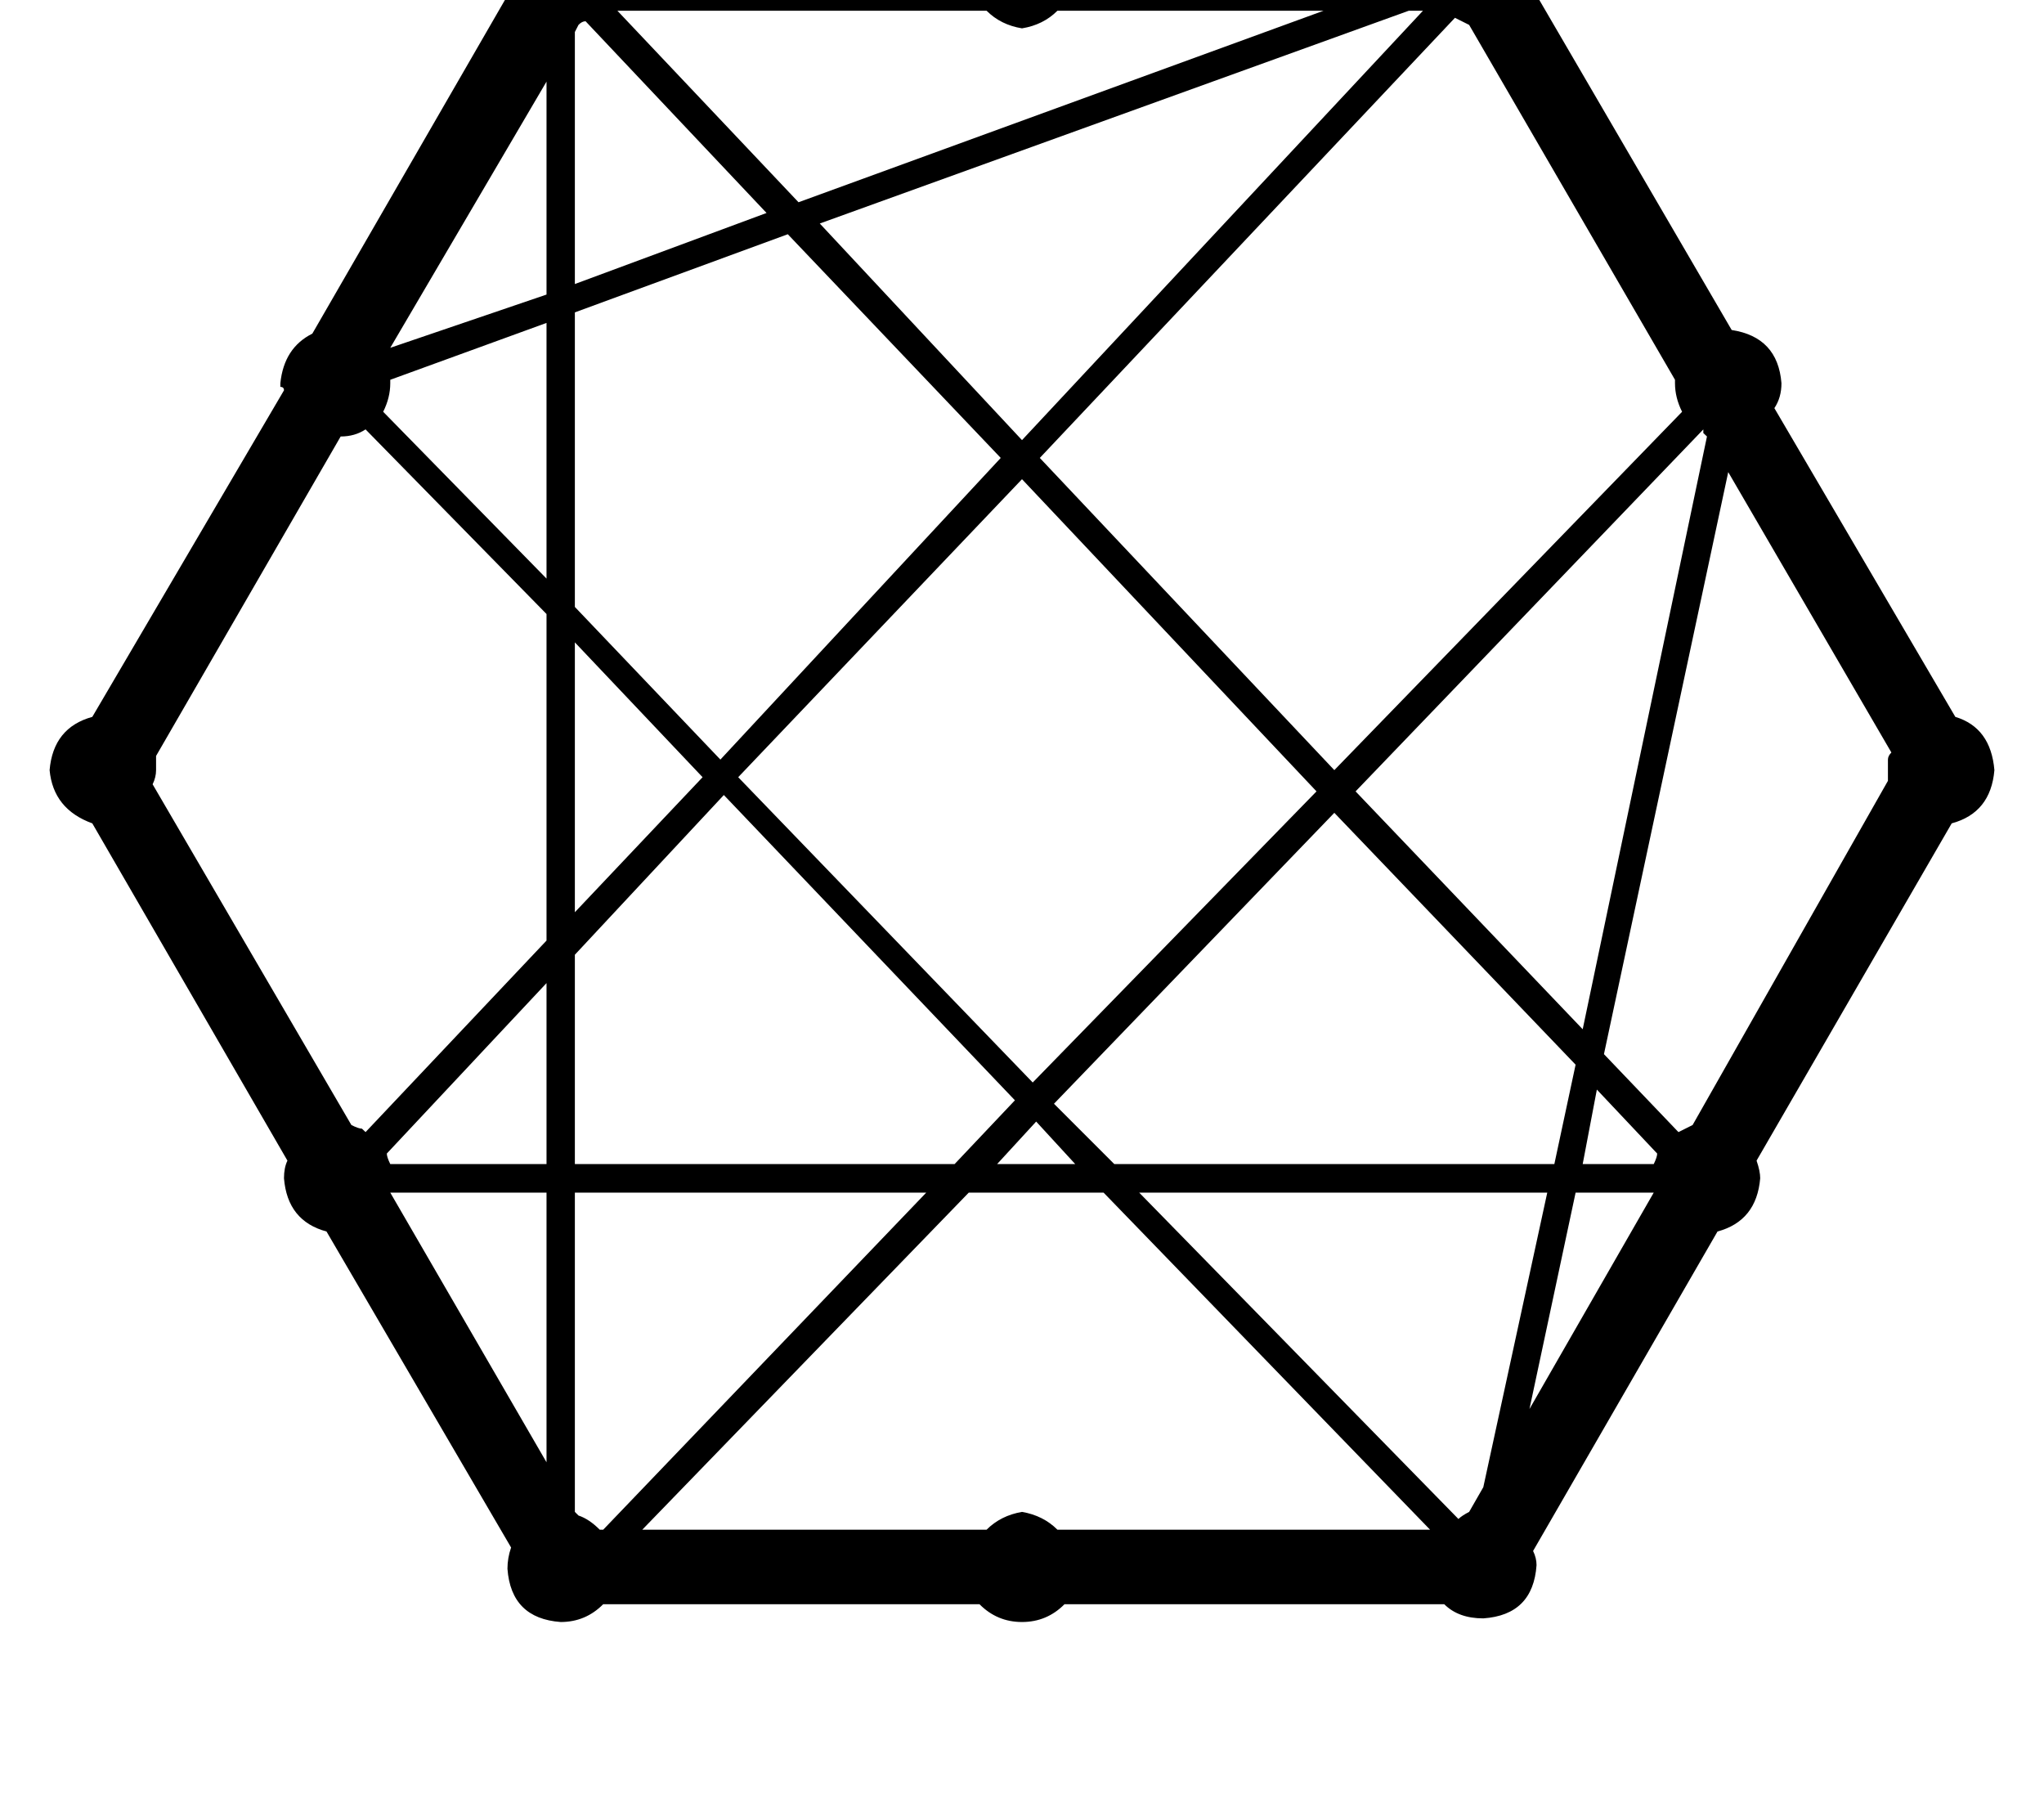<svg height="1000" width="1125" xmlns="http://www.w3.org/2000/svg"><path d="M1076.2 394.5L976.6 224.6l99.6 169.9L976.6 224.6q3.9 -5.8 3.9 -13.7 -2 -25.4 -27.4 -29.3L843.8 -5.9q1.9 -3.9 1.9 -9.7Q843.8 -43 816.4 -44.9q-13.7 0 -23.4 11.7H585.9q-9.7 -11.7 -23.4 -11.7t-23.4 11.7H332q-7.8 -11.7 -21.5 -11.7 -27.3 1.9 -31.2 29.3 0 5.8 2 9.7L171.9 183.6q-15.6 7.8 -17.6 27.3v2q2 0 2 1.9L50.8 394.5q-21.5 5.9 -23.5 29.3 2 21.5 23.5 29.3l107.4 185.6q-1.9 3.9 -1.9 9.7 1.9 23.5 23.4 29.3l101.6 173.9q-2 5.8 -2 11.7 2 27.3 29.3 29.3 13.7 0 23.4 -9.8h207.1q9.7 9.8 23.4 9.8t23.4 -9.8h209q7.8 7.8 21.5 7.8 27.4 -1.9 29.3 -29.3 0 -3.9 -1.9 -7.8L945.3 677.7q21.5 -5.8 23.5 -29.3 0 -3.9 -2 -9.7l107.4 -185.6q21.5 -5.8 23.5 -29.3 -2 -23.4 -21.5 -29.3zM300.8 804.7l-86 -148.4 86 148.4 -86 -148.4h86v148.4zm0 -164.1h-86 86 -86q-1.9 -3.9 -1.9 -5.8L300.8 541v99.6zm0 -123L201.2 623l99.6 -105.4L201.2 623l-2 -1.9q-1.9 0 -5.8 -2L84 431.6q1.9 -3.9 1.9 -7.8V416L187.5 240.2q7.8 0 13.7 -3.9l99.6 101.6v179.7zm0 -199.2l-89.9 -91.8 89.9 91.8 -89.9 -91.8q3.9 -7.8 3.9 -15.7V209l86 -31.3v140.7zm0 -156.3l-86 29.3 86 -29.3 -86 29.3 86 -146.5v117.2zm636.7 76.2l2 1.9 -2 -1.9 2 1.9 -68.4 326.2 -125 -130.9L937.5 236.3v2zM570.3 617.2l21.5 23.4 -21.5 -23.4 21.5 23.4h-43l21.5 -23.4zm-1.9 -21.5l-162.1 -168 162.1 168 -162.1 -168 156.2 -164 162.1 171.8L568.4 595.7zm11.7 11.7L734.4 447.3 580.1 607.4 734.4 447.3l132.8 138.6 -11.7 54.7H613.3l-33.2 -33.2zM800.8 9.8l7.8 3.9L921.9 209v1.9q0 7.9 3.9 15.7L734.4 423.8 572.3 252 800.8 9.8zM783.2 5.9L562.5 242.2 783.2 5.9 562.5 242.2 451.2 123 775.4 5.9h7.8zM543 5.9q7.8 7.8 19.5 9.7Q574.2 13.7 582 5.9h146.5l-289 105.4L339.8 5.9H543zM316.4 17.6l2 -3.9 -2 3.9 2 -3.9q1.9 -2 3.9 -2l99.6 105.5 -105.5 39.1V17.6zm0 154.3l117.2 -43 -117.2 43 117.2 -43L550.8 252 396.5 418l-80.1 -84V171.9zm0 181.6l70.3 74.2 -70.3 -74.2 70.3 74.2L316.4 502V353.5zm0 171.9l82 -87.9 -82 87.9 82 -87.9 160.2 168 -33.2 35.1h-209V525.4zm13.7 316.4q-5.9 -5.9 -11.7 -7.8l-2 -2V656.3h193.4L332 841.8h-1.9zm251.9 0Q574.2 834 562.5 832q-11.7 2 -19.5 9.8H353.5L533.2 656.3h74.2l179.7 185.5H582zm234.4 -23.4l-7.8 13.6 7.8 -13.6 -7.8 13.6q-3.9 2 -5.9 3.9L627 656.3h224.6l-35.2 162.1zm25.4 -43l25.4 -119.1 -25.4 119.1 25.4 -119.1h43l-68.4 119.1zm68.4 -134.8h-39.1 39.1 -39.1l7.8 -41 33.2 35.2q0 1.9 -1.9 5.8zm128.9 -210.9L931.6 619.1l107.5 -189.4L931.6 619.1l-7.8 3.9 -41 -42.9 68.4 -320.3 89.8 154.3q-1.9 1.9 -1.9 3.9v11.7z"/></svg>